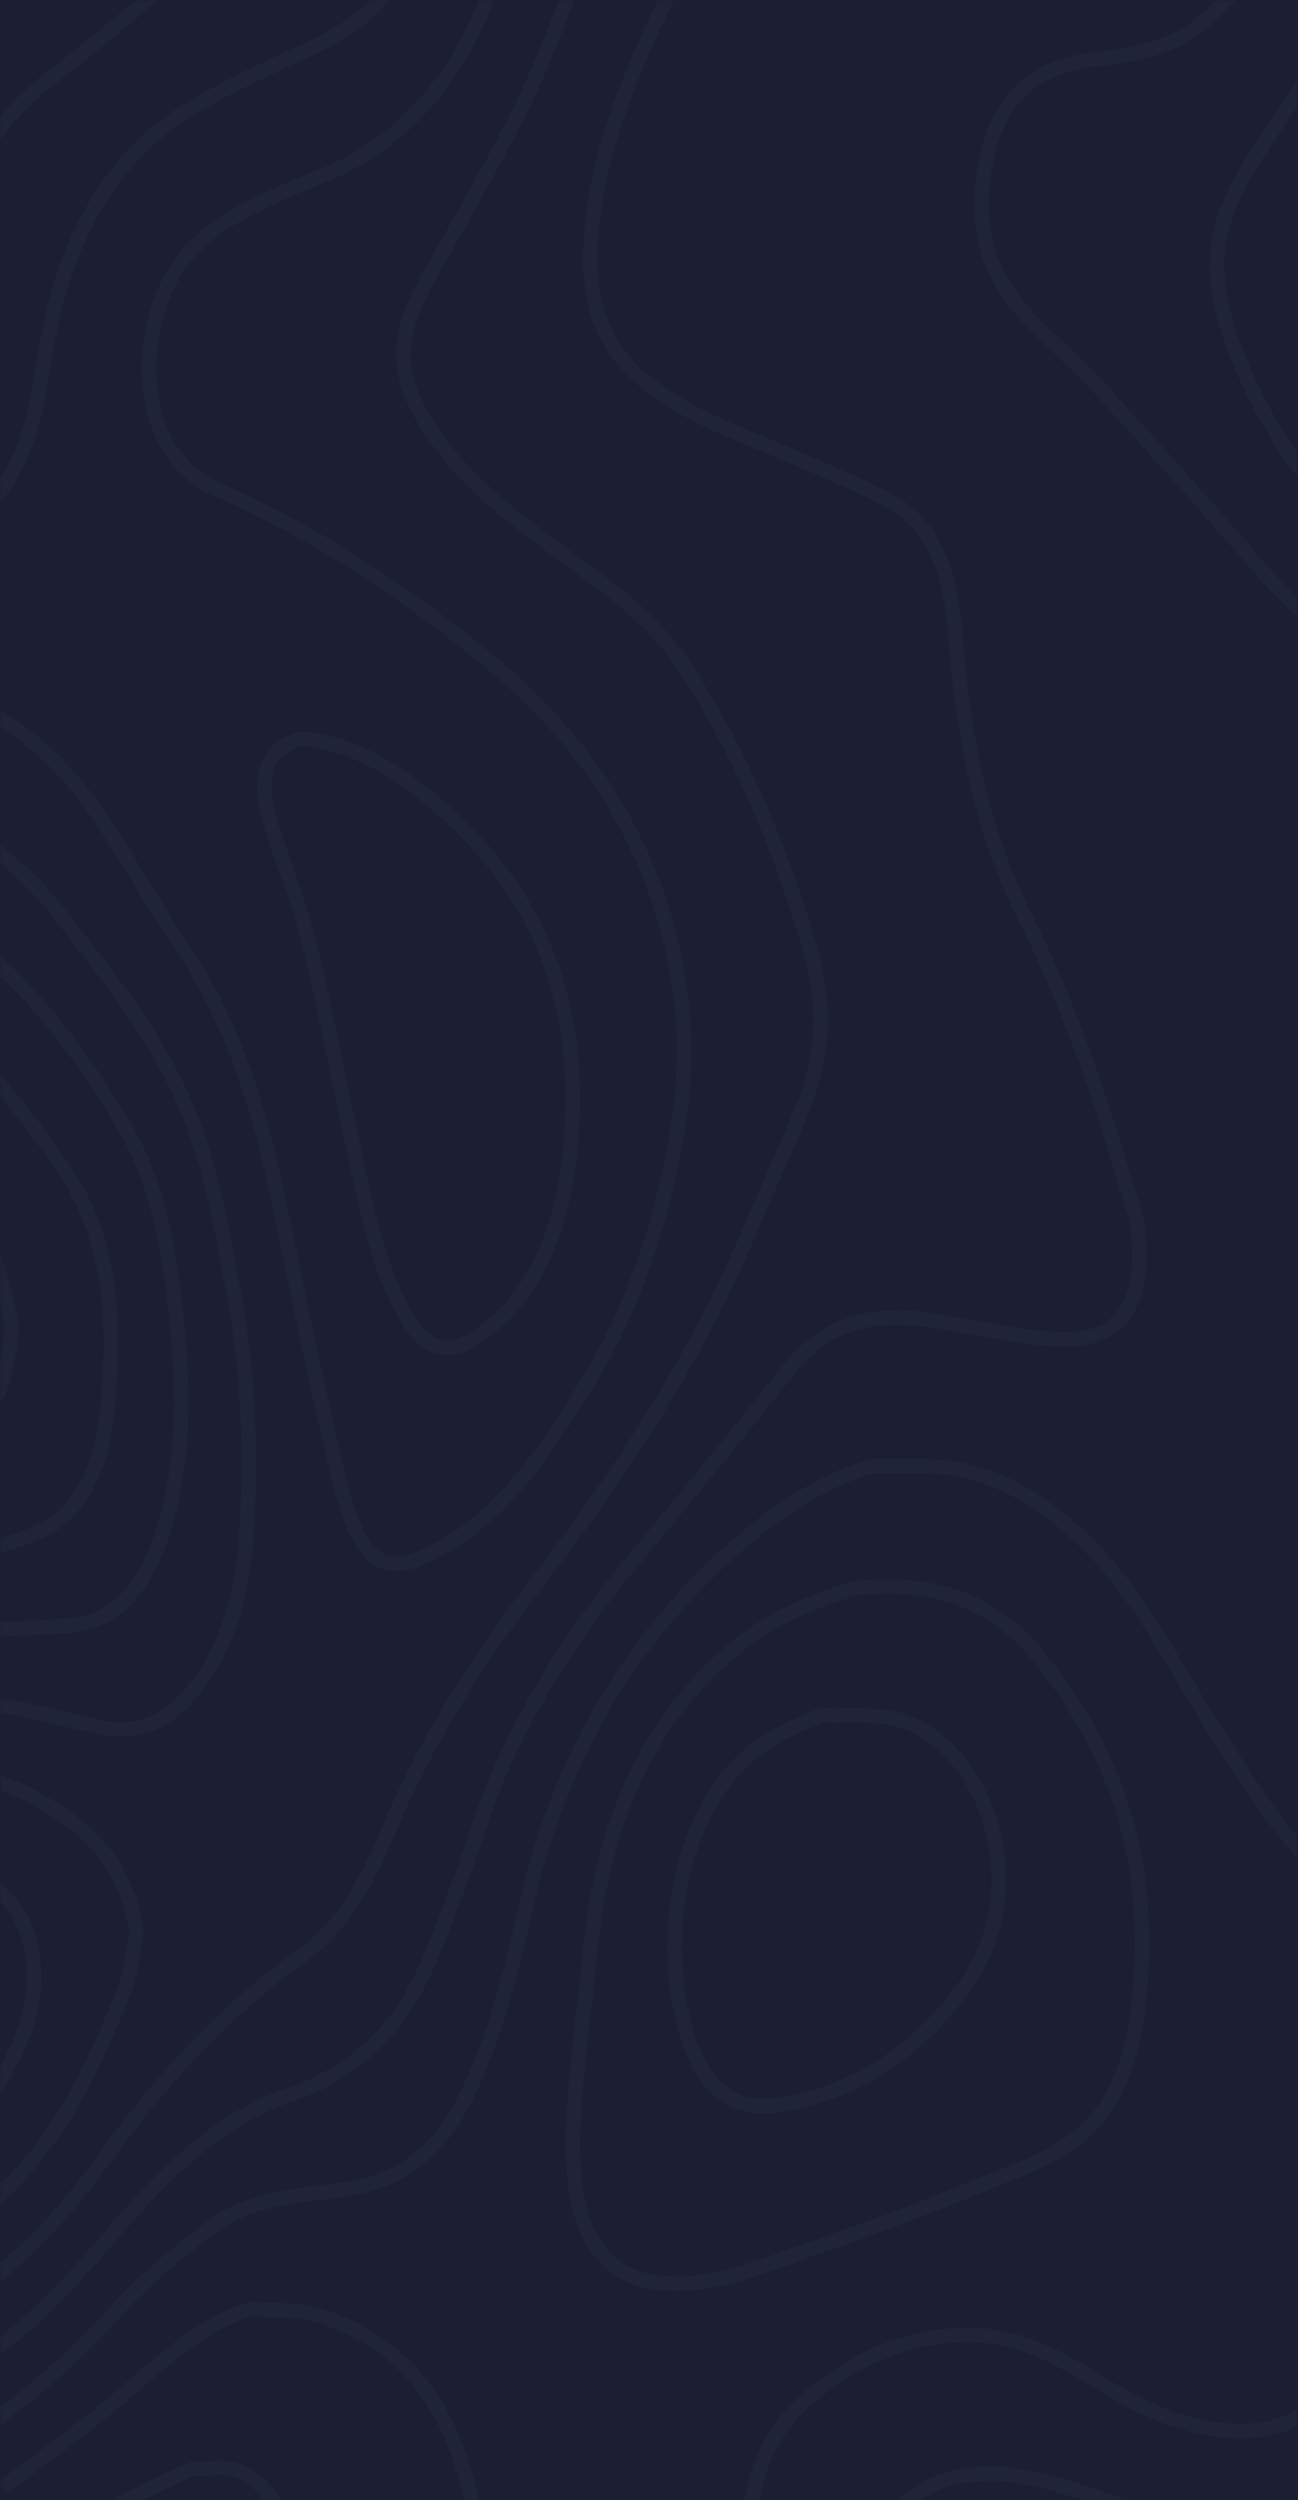 <svg width="360" height="693" fill="none" xmlns="http://www.w3.org/2000/svg"><path fill="#1C1F31" d="M0 0h360v693H0z"/><mask id="a" maskUnits="userSpaceOnUse" x="0" y="0" width="360" height="693"><rect width="360" height="693" rx="6" fill="#222639"/></mask><g opacity=".7" stroke="#222639" stroke-width="4" stroke-miterlimit="10" stroke-linecap="round" stroke-linejoin="round" mask="url(#a)"><path d="M588.975 421.473c-15.431 14.738-30.504 30.343-46.391 44.001-17.036 14.649-35.294 25.919-54.848 32.023-13.813 4.299-25.985-2.76-37.626-12.367-5.839-4.812-11.407-10.332-17.332-14.915-6.358-4.918-12.95-6.528-20.381-3.892-8.271 2.919-17.011 4.406-25.22-.743-5.852-3.662-10.975-8.881-13.024-18.453-1.815-8.439-1.024-13.428 3.765-18.541 2.506-2.672 5.173-5.273 8.024-7.042 11.789-7.325 17.875-20.558 20.394-38.109 2.666-18.63 5.221-37.366 8.752-55.678 2.95-15.339 7.259-30.13 10.962-45.168 2.79-11.323 2.592-23 1.148-34.482-2.679-21.231-13.011-33.845-25.195-44.302-18.085-15.498-37.244-28.431-53.761-47.645-13.987-16.294-28.257-32.094-42.589-47.769-6.345-6.935-13.209-12.88-19.69-19.568-13.147-13.587-15.406-27.387-12.838-42.372 3.073-17.994 12.369-26.804 27.01-29.405 11.554-2.052 23.479-2.07 33.985-11.288 12.344-10.81 21.158-24.769 19.516-46.92-.58-7.855-2.469-16.365-5.542-22.84-10.493-22.186-16.727-46.319-19.678-72.698-2.469-22.08-11.962-35.331-26.997-41.824-12.864-5.556-25.801-8.21-38.911-4.901-20.541 5.184-30.898 25.795-35.701 52.935-2.728 15.392-4.444 31.156-6.246 46.85-2.493 21.655-9.851 39.736-19.863 55.624-10.529 16.701-20.035 34.588-27.454 54.244-5.172 13.694-9.357 28.68-9.493 44.92-.123 15.34 4.888 26.044 14.122 33.74 12.752 10.633 26.924 15.127 40.775 21.142 9.715 4.229 19.517 8.192 28.973 13.393 10.999 6.033 16.048 19.303 17.233 35.243 2.098 28.502 7.147 55.165 19.109 78.837 6.222 12.296 11.678 25.477 16.653 38.905 5.098 13.729 9.197 28.202 13.69 42.373.531 1.681 1.013 3.486 1.222 5.308 2.334 20.275-4.086 30.625-18.492 31.05-12.74.371-25.121-3.185-37.676-5.078-14.394-2.158-28.787-1.38-40.762 13.747-14.011 17.71-28.232 35.066-42.576 52.21-14.468 17.303-27.455 36.552-37.516 59.41-4.308 9.784-7.357 20.665-11.246 30.838-5.765 15.109-10.777 30.926-20.912 41.683-7.69 8.174-16.406 13.411-25.405 16.418-17.677 5.892-32.417 18.843-46.255 34.783-13.493 15.534-26.973 31.369-43.244 40.533-14.579 8.227-29.318 16.33-44.453 21.974-24.874 9.271-43.7 28.892-56.76 60.437-7.605 18.382-15.604 36.499-26.578 51.219a261.032 261.032 0 0 1-20.974 24.769c-13.147 13.712-18.665 31.864-18.628 54.952.037 21.833 4.111 42.232 8.184 62.808 2.099 10.597 3.531 21.567 6.321 31.757 4.123 15.092 12.345 24.982 22.714 30.997 17.036 9.894 33.911 20.474 51.304 28.854 9.37 4.51 19.628 6.78 29.541 7.11 19.258.64 35.553-17.16 40.268-44.704 3.284-19.16 5.47-38.817 12.061-56.774 6.716-18.276 15.913-32.855 28.578-42.196 16.838-12.438 34.306-23.159 51.107-35.739 12.9-9.66 24.924-21.708 37.787-31.474 12.715-9.642 26.701-9.678 40.663-7.254 14.591 2.548 29.368 5.485 43.774.584 20.406-6.935 30.257-28.715 35.281-56.315 2.765-15.162 5.469-30.448 9.37-45.044 4.691-17.533 15.505-23.938 27.615-25.618 15.702-2.194 30.565 4.971 45.7 9.412 14.998 4.423 30.244 7.519 45.65 6.298 21.838-1.751 37.96-15.746 47.688-44.92 6.332-19.002 13.937-37.296 24.59-52.21 11.221-15.729 24.146-27.317 40.046-31.139 9.962-2.388 18.949 1.61 27.776 7.201 12.381 7.838 24.775 15.658 37.021 23.92 14.493 9.766 28.825 19.975 43.219 30.024 2.901 2.017 5.765 4.122 8.641 6.192"/><path d="M588.666 677.128c-12.246-8.847-24.43-17.852-36.738-26.503-15.393-10.81-31.392-19.25-48.119-24.858-8.555-2.866-16.999-5.591-25.936-5.414-22.455.46-42.009 31.917-38.799 63.834 1.246 12.367 6.049 22.681 10.974 32.801 2.568 5.29 5.049 10.881 6.753 16.808 3.666 12.756.555 25.353-7.926 34.447-5.518 5.927-17.702 6.28-23.405-.106-6.197-6.936-11.851-14.88-17.986-21.957-7.518-8.669-16.838-11.535-25.924-13.994-14.085-3.804-28.306-6.971-42.577-8.846-16.196-2.141-32.516-3.822-48.736-3.344-11.333.336-20.937 8.244-25.937 24.344-7.468 24.062-8.888 48.902-4.258 74.29 2.851 15.622 10.172 26.397 19.677 34.553 14.357 12.332 29.837 20.506 46.329 23.549 9.111 1.68 18.53-.407 27.739.513 8.345.831 17.665-.195 23.344 11.411 2.382 4.866 4.505 10.952 4.851 16.719 1.111 18.1-.79 36.057-2.827 53.944-2.111 18.524-3.654 37.172-5.641 55.711-2.543 23.75 1.666 46.66 3.53 69.92 1.778 22.26 2.642 44.8 2.469 67.2-.21 26.13 5.259 49.92 11.999 73.38 7.123 24.74 19.838 41.74 36.96 52.27 18.035 11.09 32.368 28.46 42.601 52.6M588.664 231.281c-4.419-13.57-8.394-27.476-13.394-40.603-5.666-14.897-16.295-22.841-25.306-32.607-24.332-26.362-45.071-57.5-61.329-94.247-5.431-12.278-8.419-27.175-11.196-41.4-3.654-18.683-7.814-36.87-14.357-53.908-4.913-12.791-11.95-22.911-19.838-31.705-8.308-9.253-17.048-6.21-25.208.85-10.9 9.394-19.603 22.486-27.775 36.233-9.579 16.083-18.85 32.536-28.467 48.566-5.308 8.846-11.344 16.825-16.554 25.777-9.616 16.543-10.678 30.254-.617 53.838 10.073 23.637 24.751 40.427 41.317 53.961 11.839 9.678 24.159 18.223 35.713 28.502 19.912 17.746 31.677 43.028 30.788 77.687-.444 17.445-1.704 34.942-3.691 52.175-4.456 38.533 4.16 71.176 21.282 99.784 5.061 8.457 10.32 16.861 18.221 21.85 12.739 8.068 24.541 5.909 36.528-1.362 14.813-8.953 26.244-24.168 36.416-41.542 9.296-15.87 18.53-31.828 27.788-47.751M3.221 368.394c-2.172-16.135-8.048-29.121-15.986-40.78-9.95-14.65-20.048-29.104-33.442-36.906-18.714-10.917-38.219-17.675-58.587-14.986-13.518 1.787-21.295 14.809-24.517 32.607-2.382 13.216-3.604 26.998-4.37 40.639-.975 17.339-1.123 34.783-1.333 52.175-.259 21.673 8.468 29.776 20.937 30.377 18.504.885 35.725-6.104 53.119-13.428 13.64-5.732 27.614-9.802 41.28-15.375 4.975-2.034 9.728-5.767 14.184-9.66 6.037-5.272 7.506-14.543 8.69-23.76M37.788 534.704c-3.456-20.098-14.616-28.361-26.541-35.385-23.825-14.012-46.873-7.731-69.76 5.237-15.505 8.793-28.898 21.479-36.244 43.506-5.542 16.63-7.925 34.216-4.036 53.041 2.938 14.189 9.802 20.735 18.702 24.645 11.098 4.866 22.22 5.927 33.972 4.087 11.37-1.787 22.258-4.971 32.64-11.234 14.023-8.457 25.75-21.797 35.133-38.906 4.851-8.846 9.048-18.506 12.912-28.307 1.84-4.653 2.197-10.509 3.222-15.817"/><path d="M-75.785 570.086c2.012 10.332 4.37 20.541 11.752 25.583 8.74 5.98 18.147 8.952 27.738 6.971 14.715-3.026 27.912-11.306 37.602-28.22 4.345-7.572 8.123-15.923 8.098-26.45-.024-10.739-3.407-18.417-9.85-23.955-10.16-8.757-20.863-9.713-32.134-6.157-10.764 3.397-20.739 8.776-29.713 18.453-7.889 8.492-11.345 19.957-13.493 32.908M241.476 406.435c-17.814 5.573-33.442 17.374-48.231 32.571-22.517 23.142-39.058 52.051-47.589 90.337-3.925 17.568-8.382 34.978-15.801 50.6-7.876 16.578-18.739 24.185-32.195 26.538-13.11 2.3-26.763 1.752-38.823 10.704-9.407 6.989-18.764 14.649-27.11 23.92-18.442 20.488-38.996 34.889-60.612 46.637-12.95 7.041-26.146 13.499-37.577 24.928-13.085 13.057-21.948 31.51-29.713 51.166-11.357 28.803-21.826 58.438-35.874 84.835-8.937 16.79-10.209 34.234-6.209 54.12 7.073 35.19 20.714 62.242 44.638 76.679 7.382 4.458 15.493 8.032 23.406 8.687 16.307 1.344 25.232-8.705 31.552-30.52 4.272-14.72 8.605-29.599 14.283-43.257 9.753-23.46 25.307-37.225 42.404-47.982 17.95-11.305 37.195-18.842 53.07-36.269 7.419-8.138 14.628-16.737 21.59-25.654 8.296-10.615 16.839-20.54 27.838-24.627 8.715-3.238 17.393-3.486 26.565-2.424 12.518 1.451 25.542 3.432 37.652-5.52 11.27-8.333 17.22-21.974 19.627-39.029 1.692-11.96 2.618-24.15 3.778-36.252 1.63-16.966 9.32-26.909 19.147-34.499 13.492-10.421 27.973-15.375 43.206-14.915 11.974.372 23.047 6.068 34.022 12.915 12.48 7.803 25.393 13.659 39.441 13.694 15.394.036 27.306-8.315 36.441-25.831 11.11-21.319 20.258-44.372 28.195-68.256 6.506-19.568 3.21-32.147-10.962-41.365-8.061-5.237-16.64-8.917-24.615-14.384-14.369-9.837-24.677-26.75-35.269-43.169-11.554-17.922-21.294-38.215-35.676-52.422-13.554-13.393-27.985-21.691-44.527-21.921-5.147-.07-10.283-.017-15.43-.017"/><path d="M53.835 684.204c-29.677 12.137-56.699 32.359-82.722 55.695-13.245 11.872-23.232 27.565-26.948 49.645-1.42 8.421-1.456 17.798-.592 26.414.987 9.784 7.592 16.773 15.825 16.666 26.48-.353 52.613-4.653 77.117-20.293 11.098-7.077 19.209-19.903 25.159-34.517 7.295-17.94 12.925-37.172 16.912-57.323 4.383-22.098-5.63-38.092-19.813-36.322-1.432.177-2.876.017-4.32.017M-117.755 247.205c-17.813 4.211-23.862 22.009-26.01 45.097-2.061 22.187-4.641 44.302-7.394 66.346-1.741 13.907-5.308 27.016-11.703 38.003-6.666 11.447-15.974 17.321-25.257 23.053-18.295 11.306-34.713 26.716-49.354 46.036-3.642 4.794-7.049 9.943-10.505 15.02-7.037 10.315-10.333 22.558-10.617 37.136-.419 21.585 4.173 40.427 13.073 57.518 16.641 31.935 55.082 37.083 74.253 8.192 9.975-15.057 16.962-32.59 24.467-49.822 6.444-14.791 12.197-30.201 18.629-45.009 5.974-13.765 16.072-20.293 25.948-25.371a572.6 572.6 0 0 1 57.378-25.653c10.345-3.946 21.369-4.194 32.022-6.617 8.48-1.929 17.245-3.185 25.22-7.36 9.715-5.096 15.702-16.861 17.233-31.51 2.494-23.779 1.494-47.416-10.53-66.081-8.357-12.986-18.085-24.274-27.664-35.508-15.221-17.834-33.454-25.566-52.378-31.227-18.592-5.555-36.973-12.685-56.193-12.225M9.394-80.102c-6.382 2.955-12.814 5.68-19.122 8.9-8.629 4.405-12.591 14.932-13.962 26.538-1.21 10.332-.481 21.178-.21 31.775.58 22.38.63 44.46-9.258 63.745-1.778 3.468-3.16 7.484-4.32 11.483-2.062 7.094-.47 16.4 3.036 19.426 3.32 2.866 11.9.053 14.764-5.361 2.506-4.742 5.123-9.642 6.74-15.038C-7.431 42.912 2.16 30.792 14.27 21.486 28.071 10.872 41.564-.575 55.007-12.11c4.235-3.645 8.074-8.404 11.74-13.199 10.913-14.277 6.889-30.218-1.358-40.356C57.39-75.502 47.132-79.5 36.54-80.013c-8.838-.407-17.689-.089-26.54-.089"/><path d="M-1.716-120.794c-3.494.884-7.012 1.627-10.493 2.671-25.146 7.537-36.972 32.218-41.342 66.329-1.766 13.835-2.988 27.812-5.037 41.54C-61.365 8.396-68.6 24.354-74.513 41.109c-4.21 11.907-7.838 24.309-7.382 38.003.741 22.309 7.172 39.506 21.467 50.617 12.481 9.695 25.85 13.959 39.59 16.489 14.616 2.707 27.146-12.561 31.491-37.012 1.691-9.5 3.05-19.25 5.654-28.254 6.888-23.85 19.381-40.286 35.725-50.335 9.605-5.91 19.64-10.491 29.59-15.127 11.617-5.396 23.282-10.721 30.8-25.778 10.296-20.629 9.407-46.07-.716-67.035-10.406-21.532-25.54-33.386-43.687-36.287-11.876-1.893-23.863-2.459-35.787-3.68-11.11-1.133-22.22-2.353-33.331-3.521M69.883 639.971c-15.801 4.387-28.38 18.187-42.046 28.997-16.344 12.916-33.084 24.875-49.959 36.34-19.048 12.915-37.91 26.326-49.81 52.458-10.666 23.424-17.863 49.273-21.74 76.837-3.567 25.353-4.11 50.529 2.507 75.175 1.148 4.281 2.407 8.775 4.37 12.313 5.123 9.236 13.369 11.04 19.566 3.468 6.617-8.085 12.665-17.232 18.578-26.432 15.333-23.832 34.319-38.729 55.576-48.689 12.678-5.945 25.393-11.978 37.59-19.621 11.147-6.988 21.06-17.781 28.318-31.758 13.58-26.149 28.8-49.343 47.54-68.256 12.937-13.075 14.319-27.6 7.554-48.353-7.752-23.796-22.084-34.96-38.922-40.48-5.95-1.946-12.308-1.398-18.48-1.982M237.77 440.049c-11.801 3.591-23.38 8.05-33.96 16.79-22.8 18.807-36.552 46.389-40.12 84.056-1.568 16.524-4.172 32.96-4.715 49.556-.766 23.265 4.728 40.833 25.096 42.408 15.332 1.185 29.8-5.838 44.404-10.757 17.826-5.997 35.454-13.198 53.094-20.257 5.691-2.283 11.407-5.025 16.628-8.882 13.876-10.279 17.715-29.157 18.456-49.397 1.284-34.641-10.061-61.003-27.615-83.224-14.715-18.63-32.158-21.815-50.663-20.258"/><path d="M-11.594-156.18c-4.32 1.186-8.678 2.159-12.961 3.574-20.135 6.67-33.985 23.372-40.12 52.157-3.753 17.675-8.025 35.172-10.975 53.13-4.222 25.636-12.925 48.53-19.998 72.432-4.395 14.844-7.259 30.537-6.95 46.053.555 27.582 5.085 54.457 18.282 75.935 8.826 14.366 20.949 22.611 33.257 29.139 12.924 6.847 26.096 13.11 39.49 17.639 17.27 5.839 30.899 19.073 42.527 37.437 6.852 10.828 13.345 22.151 20.43 32.642 13.222 19.586 20.604 43.417 25.925 69.053 5.332 25.743 10.616 51.556 16.739 76.926 6.419 26.609 14.196 27.671 30.726 17.693 16.221-9.802 28.22-27.724 39.293-46.213 11.073-18.488 18.714-40.249 23.195-64.258 4.79-25.689 2.482-49.609-6.308-72.574-11.962-31.262-31.417-50.652-52.502-67.142-21.85-17.09-44.514-31.492-68.438-41.842-14.16-6.139-22.11-23.601-17.233-45.787C46.03 75.04 54.24 66.354 63.733 60.763c7.975-4.706 16.32-8.333 24.653-11.588 26.17-10.244 44.28-32.749 53.069-69.973 6.345-26.857 12.975-53.573 19.011-80.553 2.222-9.926-.086-16.507-7.32-19.232-7.469-2.813-15.283-3.768-22.789-6.475-12.628-4.582-25.072-10.226-37.7-14.773-5.617-2.017-11.468-3.008-17.258-3.592-22.072-2.194-44.305-1.044-66.08-8.669-6.507-2.282-13.53-1.433-20.32-2.034"/><path d="M178.517-195.105c-12.554 3.539-25.01 8.174-37.676 10.35-16.776 2.866-33.725 3.769-50.588 5.591-10.085 1.097-20.159 2.53-30.244 3.485-16.16 1.522-31.788-3.733-47.54-7.82-16.788-4.352-33.663-3.485-50.613-1.203-9.172 1.239-18.504.212-27.763.212-14.443 0-16.702 3.079-17.258 23.885-.123 4.706-.074 9.43-.012 14.154.654 44.496-6.666 86.161-20.862 125.721-5.173 14.42-9.395 29.688-12.938 45.098-4.098 17.763-4.036 36.499-1.851 54.722 2.358 19.638 5.987 38.976 9.098 58.42 5.518 34.429 20.69 55.836 43.823 66.328 11.296 5.131 22.542 10.456 33.96 14.968 18.135 7.147 35.232 17.232 49.305 35.561 12.295 16.029 25.17 31.191 34.133 51.98 7.036 16.294 9.974 34.394 13.37 52.334 4.048 21.407 4.813 43.505 3.579 65.408-1.05 18.594-6 35.172-17.048 46.99-7.333 7.838-15.838 9.448-24.072 7.555-17.023-3.91-34.01-8.758-51.255-6.511-15.887 2.07-31.047 8.882-45.761 18.117-10.074 6.316-19.703 12.986-27.751 24.044-14.357 19.709-20.665 45.133-25.183 71.742-3.05 17.94-4.148 36.252-3.914 54.828.173 13.677 6.012 22.098 15.567 22.275 19.628.354 38.8-3.981 58.057-8.758 16.517-4.087 32.466-9.465 47.564-20.399 12.616-9.147 23.788-21.124 33.713-34.942 16.653-23.195 34.91-42.638 55.724-57.235 10.517-7.377 17.566-19.886 23.368-33.703 10.938-26.061 24.961-47.876 40.639-68.328 22.973-29.917 44.552-61.958 60.686-100.545 4.605-11.022 9.629-21.691 14.135-32.784 5.616-13.87 6.012-28.75 1.802-43.257-8.345-28.75-19.653-55.006-34.516-77.846-9.912-15.251-23.121-23.407-35.725-32.872-12.258-9.218-24.714-18.206-34.59-32.66-11.308-16.56-9.53-27.653-1.271-42.462 9.147-16.4 18.64-32.483 27.022-49.68 6.95-14.26 12.123-30.289 18.789-44.85 6.036-13.18 12.542-26.096 19.751-38.002 12.876-21.302 19.961-45.611 21.542-73.547.469-8.298 2.197-16.507 2.259-24.769.061-9.713-.519-19.621-1.877-29.14-1.049-7.342-7.11-12.296-12.776-12.42-4.728-.088-9.469-.017-14.197-.017"/><path d="M-197.996-205.719c-19.319 8.758-28.59 29.794-30.528 56.669-1.605 22.168-.284 44.779-.334 67.177-.037 17.993-3.543 34.695-10.554 49.468-9.79 20.629-20.492 40.374-30.072 61.215-11.629 25.3-18.838 53.006-17.282 83.932.827 16.56 4.777 31.51 12.776 44.337 15.851 25.406 36.417 40.108 57.489 53.837 11.061 7.219 22.394 13.659 33.269 21.408 10.888 7.749 18.332 20.222 20.369 37.897 3.518 30.519 3.777 60.667-6.135 89.328-4.358 12.597-10.987 21.974-19.739 28.326-15.444 11.181-30.986 22.079-46.256 33.703-14.159 10.757-26.479 24.769-37.244 42.143-9.851 15.906-11.727 34.642-9.308 53.183 3.395 25.972 9.407 51.325 21.233 72.627 14.74 26.556 34.047 42.426 57.403 46.708 26.553 4.883 43.885-9.201 56.106-44.072 5.827-16.613 11.604-33.315 16.616-50.441 10.666-36.428 29.961-58.296 55.65-69.778 13.11-5.856 26.245-11.659 39.527-16.648 5.543-2.088 11.469-2.371 17.246-2.778 12.332-.867 24.69-1.079 37.034-1.893 13.85-.92 22.319-12.438 27.109-30.059 4.839-17.799 4.48-36.181 2.604-54.829-1.9-18.93-5.086-37.118-13.714-52.103-21.604-37.526-48.182-63.356-81.994-73.812-18.8-5.821-37.219-14.402-55.551-22.894-10.752-4.972-19.702-14.154-22.232-31.634-.889-6.121-1.827-12.385-1.803-18.559.124-29.175-3.95-57.5-8.135-85.808-3.617-24.45-5.629-49.22-.321-73.316 3.518-15.976 8.691-31.581 14.752-45.947 10.444-24.787 16.579-50.724 14.53-79.775-1.235-17.639-8.148-31.386-17.283-42.337-15.036-18.011-31.874-31.846-50.539-40.798-7.802-3.751-15.838-5.202-24.072-4.441M227.896 475.437c-8.469 3.538-16.838 6.829-24.159 14.879-17.628 19.373-20.763 54.81-11.628 77.987 5.974 15.162 16.282 16.808 26.491 14.773 18.085-3.574 34.541-13.163 48.218-31.51 18.949-25.423 9.172-59.658-10.493-71.848-9.11-5.662-18.48-3.875-27.812-4.281M83.46 204.746c-11.788 3.291-11.541 13.481-7.998 24.751 3.37 10.704 7.591 20.93 10.32 31.935 4.246 17.126 7.443 34.765 11.283 52.104 3.715 16.807 6.517 34.11 14.109 48.724 6.173 11.889 12.246 14.331 21.665 7.926 16.715-11.341 24.134-32.076 25.702-56.668 2.568-40.427-12.234-68.027-34.997-88.373-12.098-10.828-24.961-19.001-39.478-20.399"/></g></svg>